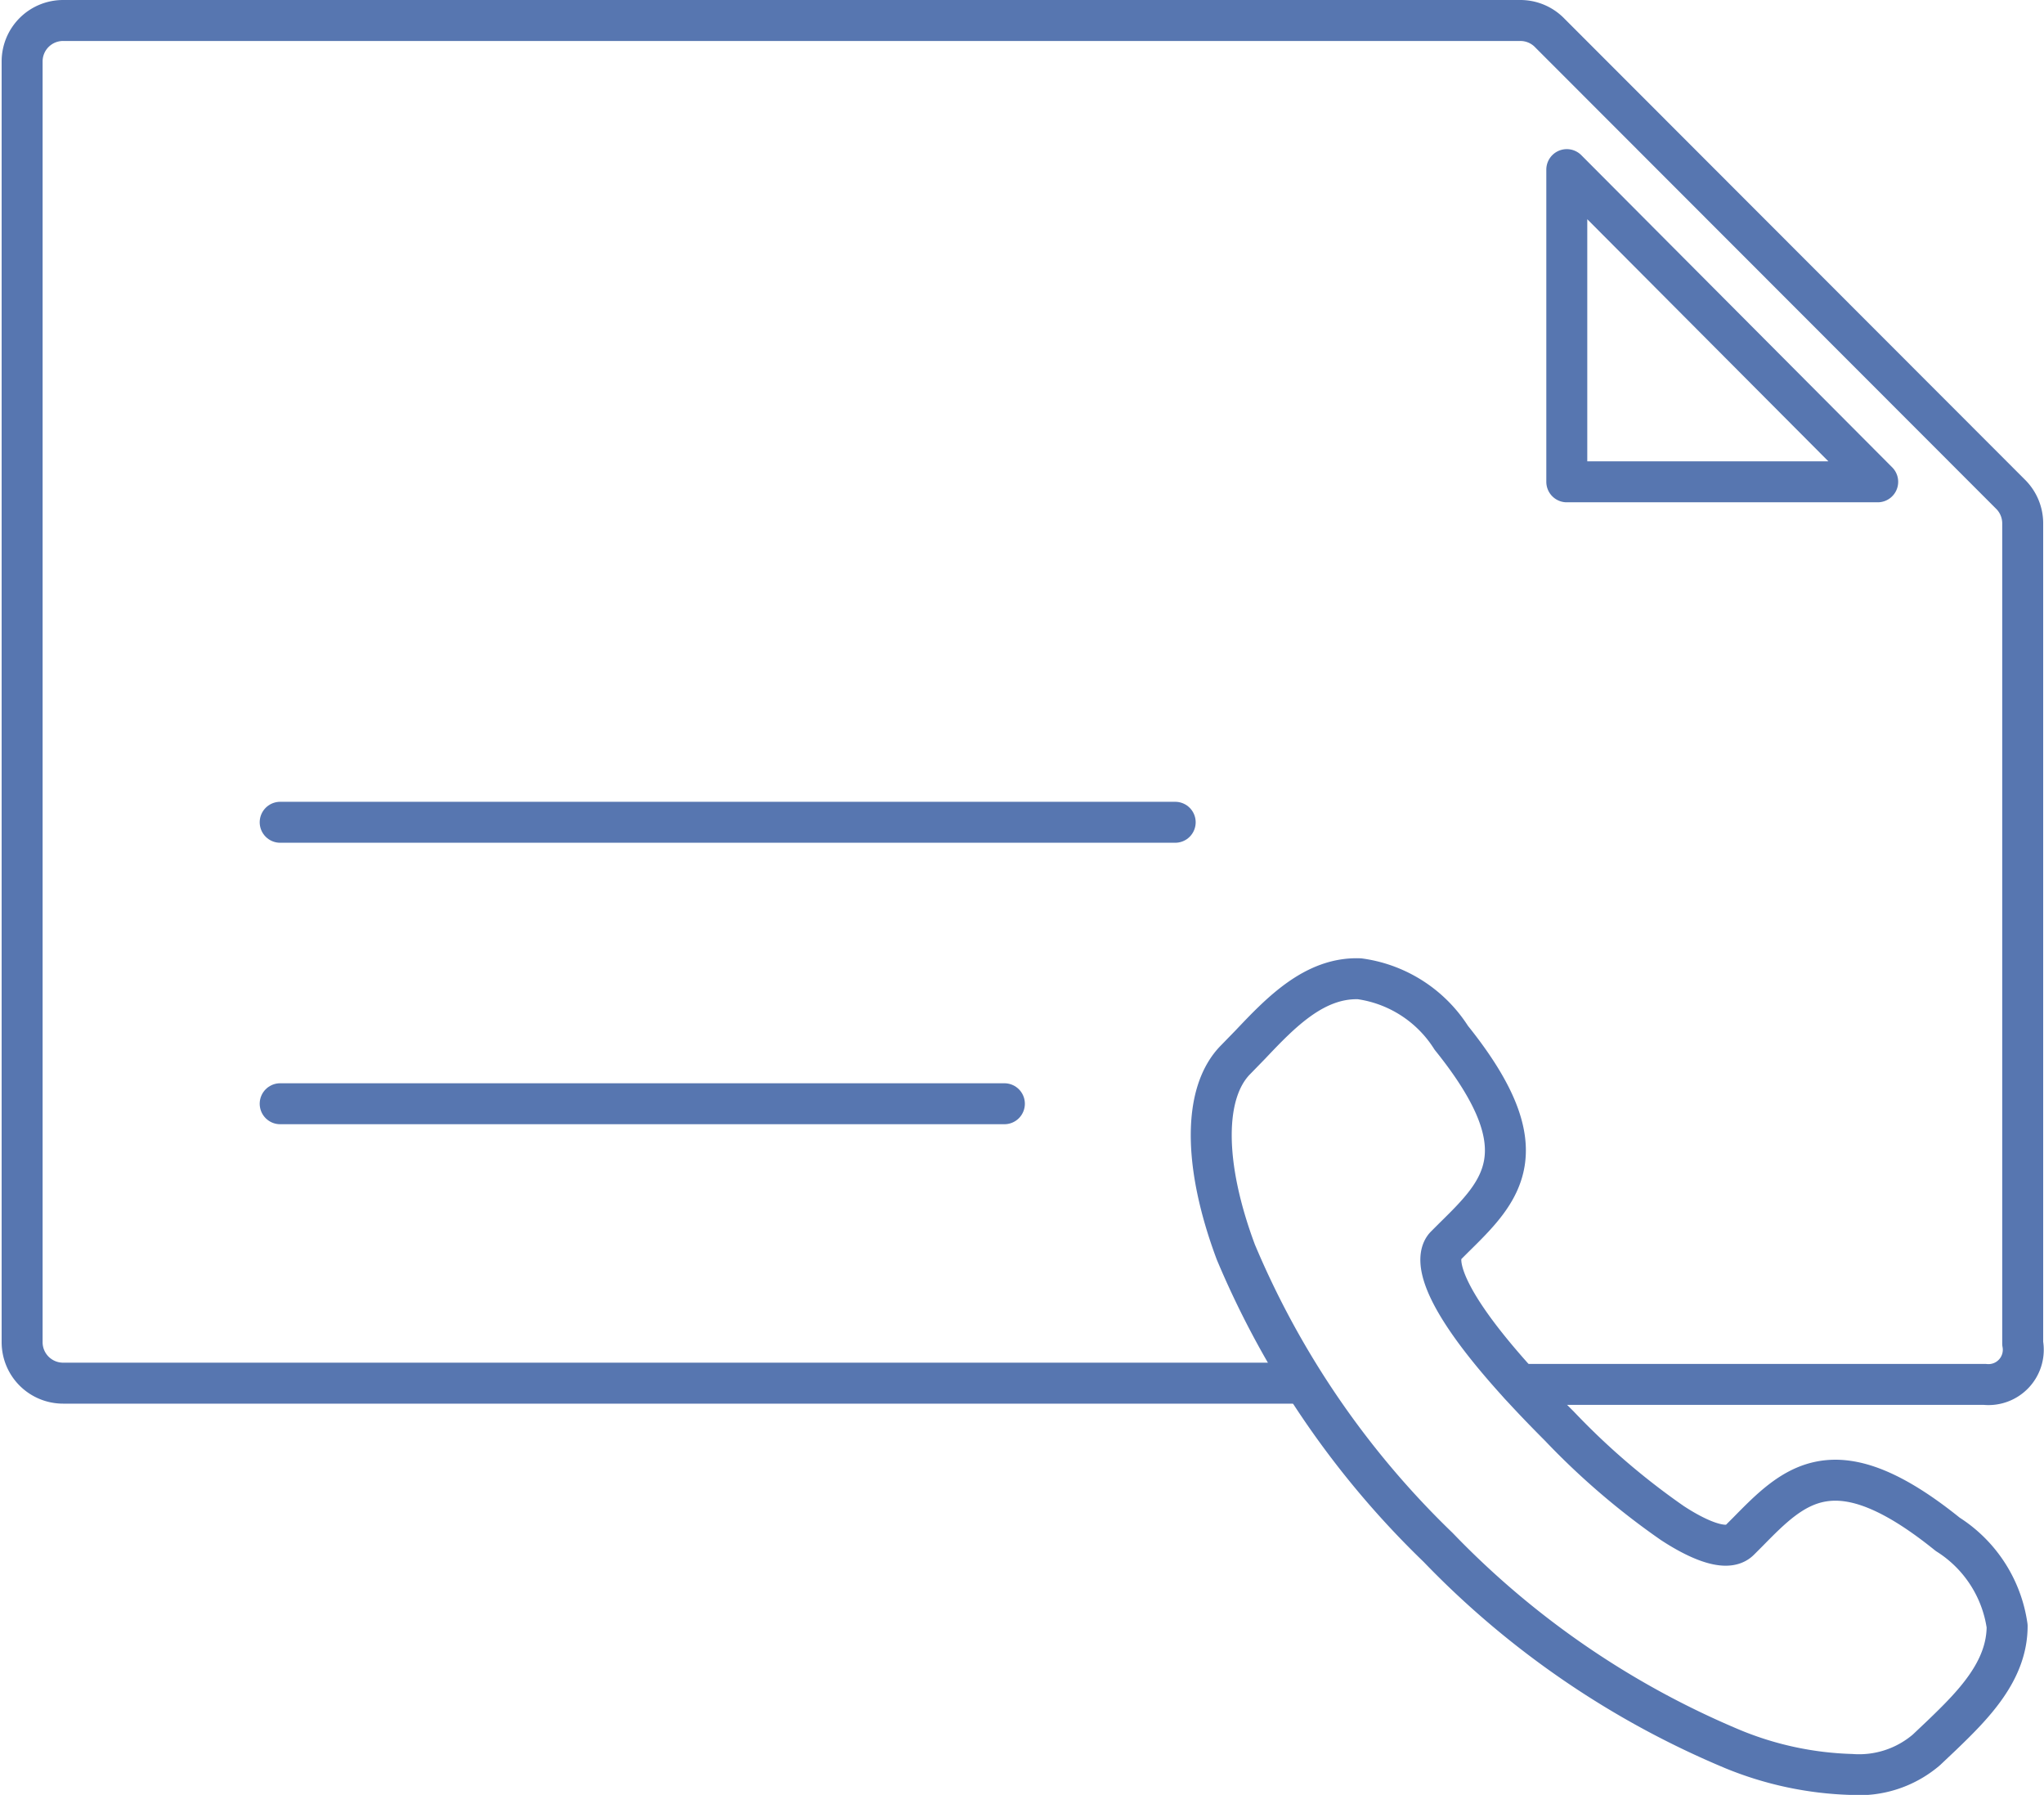 <svg xmlns="http://www.w3.org/2000/svg" viewBox="0 0 49.9 43.81"><defs><style>.cls-1{fill:none;stroke:#5776b0;stroke-linecap:round;stroke-linejoin:round;}</style></defs><title>Asset 3</title><g id="Layer_2" data-name="Layer 2"><g id="Camada_1" data-name="Camada 1"><path class="cls-1" d="M37.1,33.79H48.45a.85.85,0,0,0,.93-1h0v-20a1,1,0,0,0-.3-.73L37.84.81A1,1,0,0,0,37.11.5H1.54a1,1,0,0,0-1,1V32.76a1,1,0,0,0,1,1H31.7m14.14-22H38.25V4.14Z"/><line class="cls-1" x1="28.69" y1="20.07" x2="6.84" y2="20.07"/><line class="cls-1" x1="24.52" y1="26.94" x2="6.84" y2="26.94"/><path class="cls-1" d="M45.18,43.31a8.22,8.22,0,0,1-2.86-.61,21.47,21.47,0,0,1-7.21-4.93,21.65,21.65,0,0,1-4.94-7.21c-.8-2.14-.8-3.9,0-4.7l.36-.37c.73-.77,1.56-1.64,2.66-1.6a3.16,3.16,0,0,1,2.24,1.44c2.22,2.76,1.22,3.74.06,4.88l-.2.2c-.19.19-.55,1.07,2.78,4.4a17.84,17.84,0,0,0,2.75,2.36c.47.31,1.31.77,1.65.42l.2-.2c1.14-1.16,2.13-2.16,4.88.06A3.18,3.18,0,0,1,49,39.69c0,1.1-.83,1.93-1.6,2.67l-.37.35a2.53,2.53,0,0,1-1.84.6Z"/></g></g></svg>